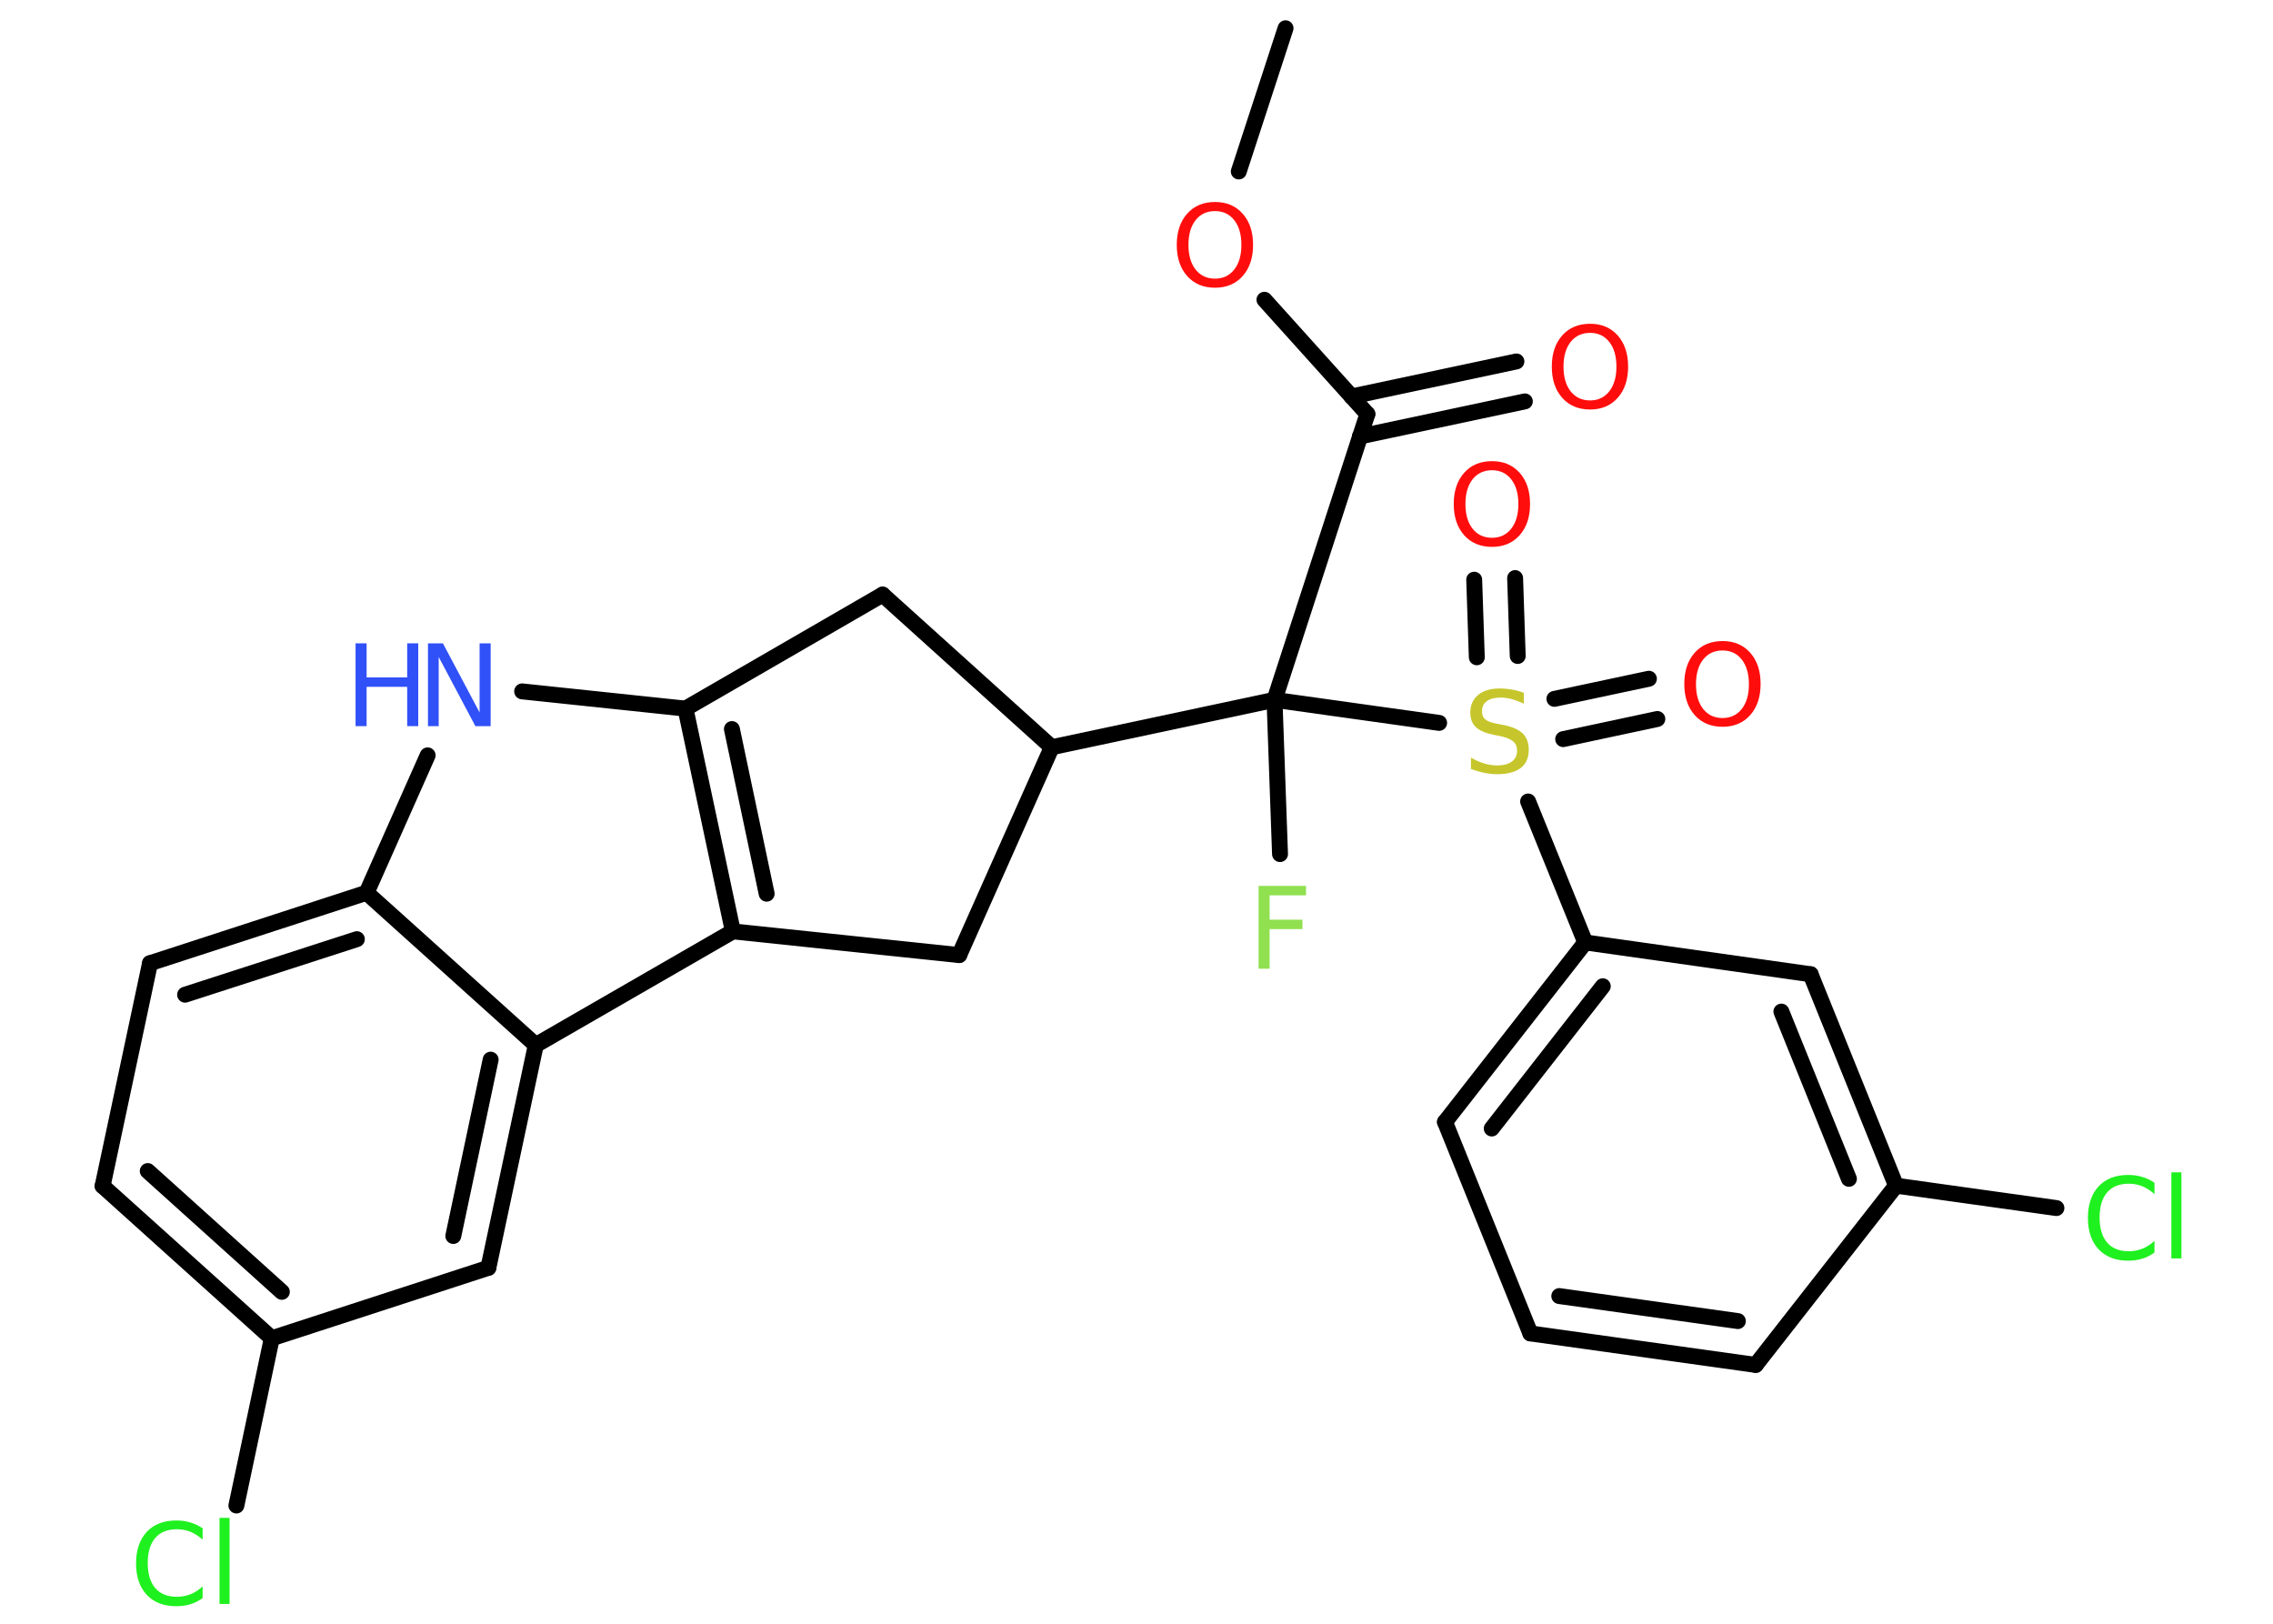 <?xml version='1.0' encoding='UTF-8'?>
<!DOCTYPE svg PUBLIC "-//W3C//DTD SVG 1.1//EN" "http://www.w3.org/Graphics/SVG/1.1/DTD/svg11.dtd">
<svg version='1.2' xmlns='http://www.w3.org/2000/svg' xmlns:xlink='http://www.w3.org/1999/xlink' width='70.0mm' height='50.0mm' viewBox='0 0 70.0 50.0'>
  <desc>Generated by the Chemistry Development Kit (http://github.com/cdk)</desc>
  <g stroke-linecap='round' stroke-linejoin='round' stroke='#000000' stroke-width='.49' fill='#FF0D0D'>
    <rect x='.0' y='.0' width='70.0' height='50.0' fill='#FFFFFF' stroke='none'/>
    <g id='mol1' class='mol'>
      <line id='mol1bnd1' class='bond' x1='39.59' y1='.87' x2='38.15' y2='5.28'/>
      <line id='mol1bnd2' class='bond' x1='38.94' y1='9.23' x2='42.11' y2='12.75'/>
      <g id='mol1bnd3' class='bond'>
        <line x1='41.62' y1='12.21' x2='46.7' y2='11.13'/>
        <line x1='41.88' y1='13.44' x2='46.96' y2='12.36'/>
      </g>
      <line id='mol1bnd4' class='bond' x1='42.11' y1='12.75' x2='39.25' y2='21.55'/>
      <line id='mol1bnd5' class='bond' x1='39.25' y1='21.55' x2='39.42' y2='26.3'/>
      <line id='mol1bnd6' class='bond' x1='39.25' y1='21.55' x2='32.39' y2='23.01'/>
      <line id='mol1bnd7' class='bond' x1='32.39' y1='23.01' x2='27.18' y2='18.31'/>
      <line id='mol1bnd8' class='bond' x1='27.18' y1='18.31' x2='21.11' y2='21.82'/>
      <line id='mol1bnd9' class='bond' x1='21.11' y1='21.82' x2='16.08' y2='21.29'/>
      <line id='mol1bnd10' class='bond' x1='13.17' y1='23.26' x2='11.29' y2='27.49'/>
      <g id='mol1bnd11' class='bond'>
        <line x1='11.29' y1='27.49' x2='4.62' y2='29.66'/>
        <line x1='10.99' y1='28.92' x2='5.7' y2='30.63'/>
      </g>
      <line id='mol1bnd12' class='bond' x1='4.62' y1='29.66' x2='3.16' y2='36.52'/>
      <g id='mol1bnd13' class='bond'>
        <line x1='3.16' y1='36.52' x2='8.37' y2='41.21'/>
        <line x1='4.55' y1='36.06' x2='8.68' y2='39.78'/>
      </g>
      <line id='mol1bnd14' class='bond' x1='8.37' y1='41.21' x2='7.28' y2='46.36'/>
      <line id='mol1bnd15' class='bond' x1='8.37' y1='41.21' x2='15.04' y2='39.04'/>
      <g id='mol1bnd16' class='bond'>
        <line x1='15.04' y1='39.04' x2='16.5' y2='32.18'/>
        <line x1='13.96' y1='38.06' x2='15.11' y2='32.63'/>
      </g>
      <line id='mol1bnd17' class='bond' x1='11.29' y1='27.49' x2='16.5' y2='32.18'/>
      <line id='mol1bnd18' class='bond' x1='16.5' y1='32.18' x2='22.57' y2='28.68'/>
      <g id='mol1bnd19' class='bond'>
        <line x1='21.11' y1='21.82' x2='22.57' y2='28.68'/>
        <line x1='22.54' y1='22.45' x2='23.61' y2='27.52'/>
      </g>
      <line id='mol1bnd20' class='bond' x1='22.57' y1='28.68' x2='29.54' y2='29.41'/>
      <line id='mol1bnd21' class='bond' x1='32.39' y1='23.01' x2='29.54' y2='29.41'/>
      <line id='mol1bnd22' class='bond' x1='39.25' y1='21.55' x2='44.32' y2='22.26'/>
      <g id='mol1bnd23' class='bond'>
        <line x1='45.48' y1='20.24' x2='45.4' y2='17.85'/>
        <line x1='46.74' y1='20.2' x2='46.66' y2='17.8'/>
      </g>
      <g id='mol1bnd24' class='bond'>
        <line x1='47.87' y1='21.52' x2='50.78' y2='20.9'/>
        <line x1='48.14' y1='22.76' x2='51.04' y2='22.14'/>
      </g>
      <line id='mol1bnd25' class='bond' x1='47.06' y1='24.68' x2='48.82' y2='29.02'/>
      <g id='mol1bnd26' class='bond'>
        <line x1='48.82' y1='29.02' x2='44.5' y2='34.55'/>
        <line x1='49.36' y1='30.37' x2='45.94' y2='34.75'/>
      </g>
      <line id='mol1bnd27' class='bond' x1='44.5' y1='34.55' x2='47.13' y2='41.06'/>
      <g id='mol1bnd28' class='bond'>
        <line x1='47.13' y1='41.06' x2='54.07' y2='42.03'/>
        <line x1='48.02' y1='39.91' x2='53.52' y2='40.68'/>
      </g>
      <line id='mol1bnd29' class='bond' x1='54.07' y1='42.03' x2='58.39' y2='36.51'/>
      <line id='mol1bnd30' class='bond' x1='58.39' y1='36.51' x2='63.33' y2='37.2'/>
      <g id='mol1bnd31' class='bond'>
        <line x1='58.39' y1='36.51' x2='55.76' y2='30.0'/>
        <line x1='56.94' y1='36.3' x2='54.86' y2='31.15'/>
      </g>
      <line id='mol1bnd32' class='bond' x1='48.82' y1='29.02' x2='55.76' y2='30.0'/>
      <path id='mol1atm2' class='atom' d='M37.42 6.5q-.38 .0 -.6 .28q-.22 .28 -.22 .76q.0 .48 .22 .76q.22 .28 .6 .28q.37 .0 .59 -.28q.22 -.28 .22 -.76q.0 -.48 -.22 -.76q-.22 -.28 -.59 -.28zM37.42 6.22q.53 .0 .85 .36q.32 .36 .32 .96q.0 .6 -.32 .96q-.32 .36 -.85 .36q-.54 .0 -.86 -.36q-.32 -.36 -.32 -.96q.0 -.6 .32 -.96q.32 -.36 .86 -.36z' stroke='none'/>
      <path id='mol1atm4' class='atom' d='M48.97 10.25q-.38 .0 -.6 .28q-.22 .28 -.22 .76q.0 .48 .22 .76q.22 .28 .6 .28q.37 .0 .59 -.28q.22 -.28 .22 -.76q.0 -.48 -.22 -.76q-.22 -.28 -.59 -.28zM48.97 9.97q.53 .0 .85 .36q.32 .36 .32 .96q.0 .6 -.32 .96q-.32 .36 -.85 .36q-.54 .0 -.86 -.36q-.32 -.36 -.32 -.96q.0 -.6 .32 -.96q.32 -.36 .86 -.36z' stroke='none'/>
      <path id='mol1atm6' class='atom' d='M38.76 27.28h1.46v.29h-1.12v.75h1.01v.29h-1.01v1.22h-.34v-2.55z' stroke='none' fill='#90E050'/>
      <g id='mol1atm10' class='atom'>
        <path d='M13.18 19.81h.46l1.13 2.13v-2.13h.34v2.55h-.47l-1.13 -2.13v2.13h-.33v-2.55z' stroke='none' fill='#3050F8'/>
        <path d='M10.95 19.81h.34v1.05h1.25v-1.05h.34v2.55h-.34v-1.21h-1.25v1.21h-.34v-2.55z' stroke='none' fill='#3050F8'/>
      </g>
      <path id='mol1atm15' class='atom' d='M6.24 47.04v.37q-.18 -.16 -.37 -.24q-.2 -.08 -.42 -.08q-.44 .0 -.67 .27q-.23 .27 -.23 .77q.0 .5 .23 .77q.23 .27 .67 .27q.22 .0 .42 -.08q.2 -.08 .37 -.24v.36q-.18 .13 -.38 .19q-.2 .06 -.43 .06q-.58 .0 -.91 -.35q-.33 -.35 -.33 -.97q.0 -.61 .33 -.97q.33 -.35 .91 -.35q.23 .0 .43 .06q.2 .06 .38 .18zM6.76 46.74h.31v2.65h-.31v-2.65z' stroke='none' fill='#1FF01F'/>
      <path id='mol1atm20' class='atom' d='M46.93 21.33v.34q-.19 -.09 -.37 -.14q-.17 -.05 -.34 -.05q-.28 .0 -.43 .11q-.15 .11 -.15 .31q.0 .17 .1 .25q.1 .09 .38 .14l.21 .04q.38 .08 .57 .26q.18 .18 .18 .5q.0 .37 -.25 .56q-.25 .19 -.73 .19q-.18 .0 -.38 -.04q-.2 -.04 -.42 -.12v-.35q.21 .12 .41 .18q.2 .06 .39 .06q.3 .0 .46 -.12q.16 -.12 .16 -.33q.0 -.19 -.12 -.29q-.12 -.1 -.38 -.16l-.21 -.04q-.39 -.08 -.56 -.24q-.17 -.16 -.17 -.45q.0 -.34 .24 -.54q.24 -.2 .66 -.2q.18 .0 .36 .03q.19 .03 .38 .1z' stroke='none' fill='#C6C62C'/>
      <path id='mol1atm21' class='atom' d='M45.95 14.48q-.38 .0 -.6 .28q-.22 .28 -.22 .76q.0 .48 .22 .76q.22 .28 .6 .28q.37 .0 .59 -.28q.22 -.28 .22 -.76q.0 -.48 -.22 -.76q-.22 -.28 -.59 -.28zM45.95 14.2q.53 .0 .85 .36q.32 .36 .32 .96q.0 .6 -.32 .96q-.32 .36 -.85 .36q-.54 .0 -.86 -.36q-.32 -.36 -.32 -.96q.0 -.6 .32 -.96q.32 -.36 .86 -.36z' stroke='none'/>
      <path id='mol1atm22' class='atom' d='M53.05 20.03q-.38 .0 -.6 .28q-.22 .28 -.22 .76q.0 .48 .22 .76q.22 .28 .6 .28q.37 .0 .59 -.28q.22 -.28 .22 -.76q.0 -.48 -.22 -.76q-.22 -.28 -.59 -.28zM53.05 19.74q.53 .0 .85 .36q.32 .36 .32 .96q.0 .6 -.32 .96q-.32 .36 -.85 .36q-.54 .0 -.86 -.36q-.32 -.36 -.32 -.96q.0 -.6 .32 -.96q.32 -.36 .86 -.36z' stroke='none'/>
      <path id='mol1atm28' class='atom' d='M66.35 36.4v.37q-.18 -.16 -.37 -.24q-.2 -.08 -.42 -.08q-.44 .0 -.67 .27q-.23 .27 -.23 .77q.0 .5 .23 .77q.23 .27 .67 .27q.22 .0 .42 -.08q.2 -.08 .37 -.24v.36q-.18 .13 -.38 .19q-.2 .06 -.43 .06q-.58 .0 -.91 -.35q-.33 -.35 -.33 -.97q.0 -.61 .33 -.97q.33 -.35 .91 -.35q.23 .0 .43 .06q.2 .06 .38 .18zM66.87 36.1h.31v2.65h-.31v-2.65z' stroke='none' fill='#1FF01F'/>
    </g>
  </g>
</svg>
